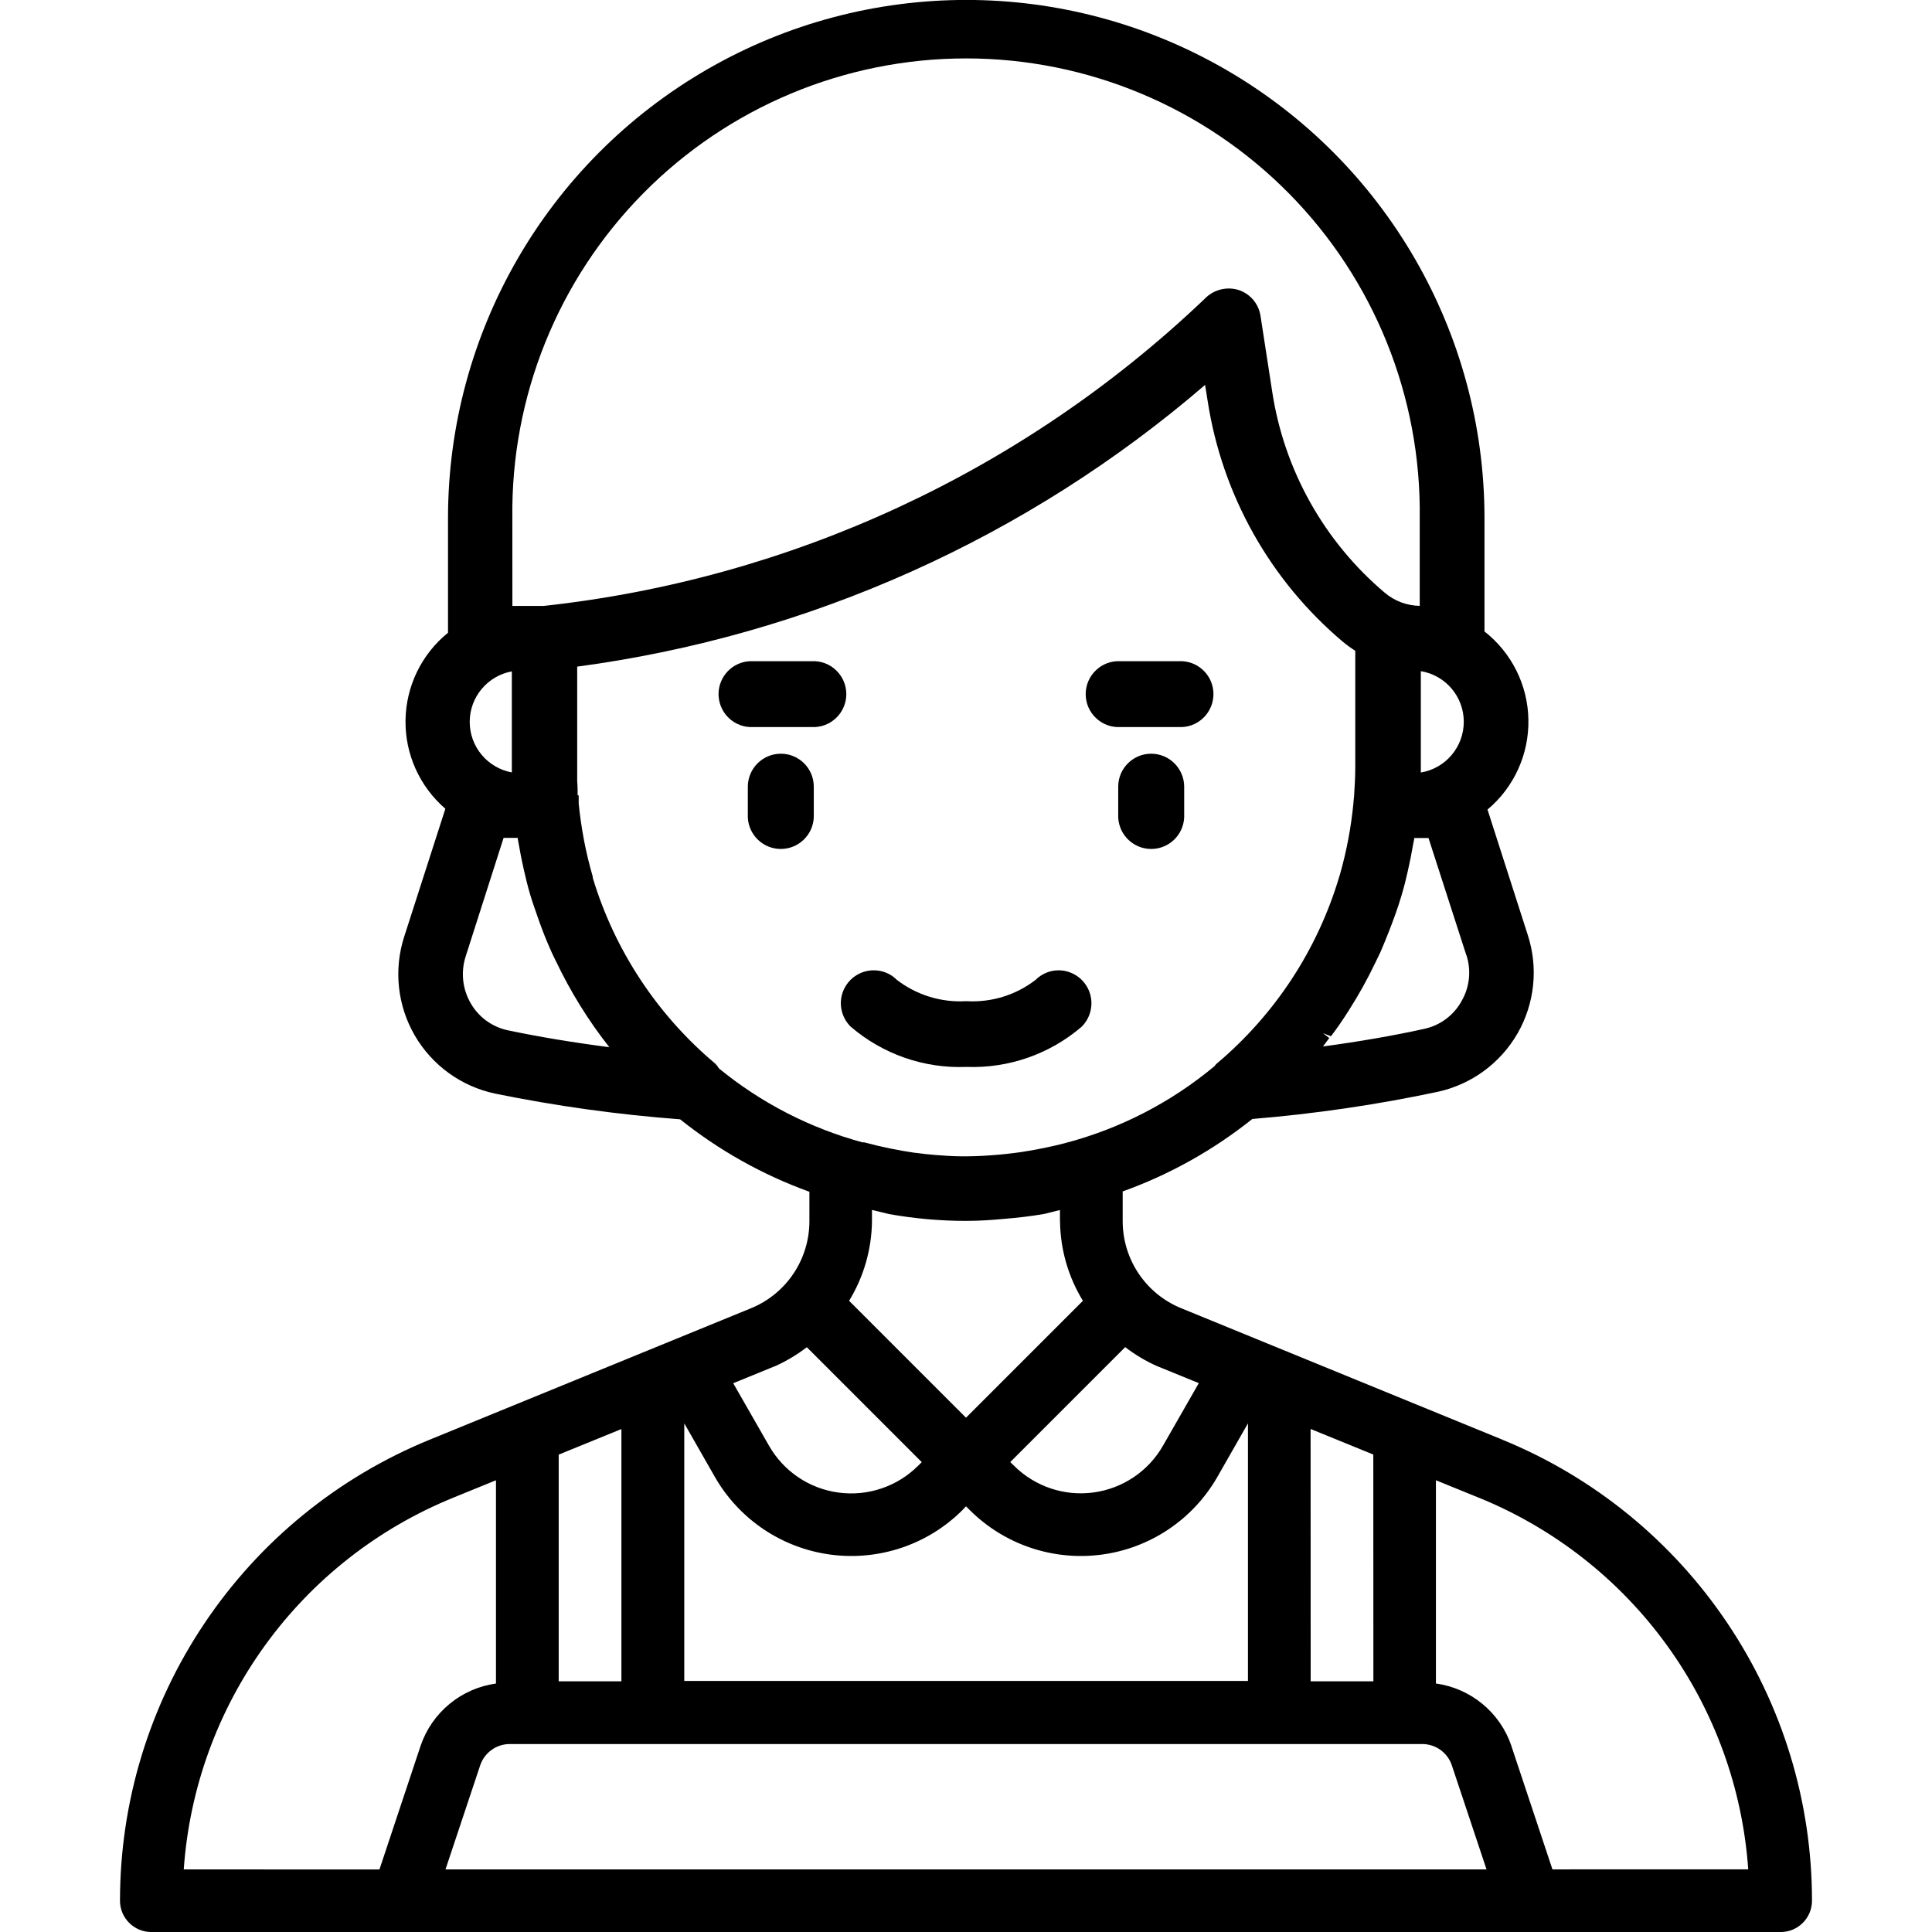 <?xml version="1.0" encoding="UTF-8"?>
<svg width="100pt" height="100pt" version="1.1" viewBox="0 0 100 100" xmlns="http://www.w3.org/2000/svg">
 <path d="m77.77 74.52-16.637-6.809c-1.828-0.746-3.023-2.527-3.023-4.504v-1.539c2.43-0.871 4.695-2.141 6.711-3.75 3.231-0.266 6.441-0.734 9.613-1.41 1.738-0.383 3.234-1.484 4.121-3.031 0.883-1.547 1.074-3.394 0.52-5.09l-2.082-6.484c1.371-1.148 2.148-2.856 2.117-4.644-0.027-1.789-0.863-3.469-2.273-4.574v-5.863c0-9.582-5.109-18.438-13.41-23.23-8.301-4.793-18.527-4.793-26.824 0-8.301 4.793-13.414 13.648-13.414 23.23v5.93c-1.367 1.105-2.172 2.762-2.199 4.523-0.027 1.758 0.73 3.438 2.062 4.586l-2.133 6.629c-0.547 1.699-0.348 3.555 0.547 5.102 0.898 1.547 2.406 2.641 4.156 3.012 3.164 0.645 6.363 1.09 9.582 1.332 2.012 1.609 4.269 2.875 6.691 3.75v1.523c0 1.977-1.191 3.754-3.019 4.504l-16.645 6.809c-4.738 1.938-8.789 5.242-11.641 9.492-2.856 4.25-4.379 9.25-4.379 14.367 0 0.895 0.727 1.621 1.621 1.621h84.336c0.895 0 1.621-0.727 1.621-1.621 0-5.117-1.523-10.117-4.379-14.367-2.852-4.25-6.902-7.555-11.641-9.492zm-32.637-11.312v-0.582l0.887 0.215c1.316 0.234 2.644 0.352 3.981 0.352h0.027c0.688 0 1.363-0.051 1.871-0.098 0.77-0.062 1.477-0.145 2.152-0.262l0.812-0.203v0.582h0.004c0.016 1.457 0.426 2.879 1.184 4.117l-6.051 6.051-6.051-6.051c0.758-1.242 1.168-2.664 1.184-4.121zm4.867 14.758 0.188 0.188c1.797 1.797 4.324 2.648 6.84 2.312 2.516-0.336 4.731-1.828 5.988-4.031l1.578-2.762v13.332h-29.176v-13.332l1.578 2.762c1.258 2.203 3.473 3.695 5.988 4.031 2.516 0.336 5.047-0.516 6.84-2.312zm-17.836 9.059h-3.246v-11.734l3.246-1.324zm-5.773 3.246h47.223c0.695 0 1.316 0.445 1.535 1.109l1.793 5.379h-53.883l1.793-5.379c0.219-0.664 0.84-1.109 1.535-1.109zm44.695-3.246h-3.246l-0.004-13.062 3.246 1.324zm-11.18-16.309 2.144 0.875-1.852 3.234c-0.758 1.328-2.09 2.223-3.606 2.426-1.512 0.203-3.035-0.312-4.113-1.391l-0.188-0.184 5.949-5.949c0.512 0.395 1.07 0.727 1.66 0.988zm15.742-18.887h-0.004c-0.406 0.73-1.109 1.25-1.93 1.426-1.578 0.348-3.375 0.66-5.238 0.91l0.328-0.438-0.332-0.25 0.418 0.16c0.32-0.418 0.625-0.863 0.949-1.375v-0.004c0.496-0.777 0.945-1.586 1.344-2.422l0.273-0.566c0.152-0.355 0.305-0.723 0.445-1.086 0.102-0.254 0.195-0.516 0.312-0.832 0.117-0.316 0.23-0.668 0.332-1.012 0.125-0.418 0.23-0.832 0.328-1.277 0.102-0.445 0.199-0.93 0.277-1.398l0.047-0.23v-0.059h0.742l1.957 6.062 0.004-0.004c0.262 0.797 0.168 1.672-0.258 2.394zm-2.106-17.09c1.281 0.211 2.223 1.32 2.223 2.621s-0.941 2.414-2.223 2.625zm-47.023-7.918c-0.082-6.281 2.356-12.336 6.766-16.805 4.414-4.473 10.434-6.992 16.719-6.992 6.281 0 12.301 2.519 16.715 6.992 4.41 4.469 6.848 10.523 6.766 16.805v4.539c-0.664-0.012-1.301-0.25-1.805-0.676-3.141-2.652-5.215-6.352-5.832-10.418l-0.605-3.922v0.004c-0.094-0.617-0.523-1.129-1.113-1.332-0.59-0.191-1.238-0.047-1.695 0.371l-0.203 0.195c-9.332 8.848-21.309 14.391-34.094 15.781h-1.617zm-0.027 7.918v4.949 0.293c-1.262-0.234-2.18-1.332-2.18-2.617 0-1.281 0.918-2.383 2.18-2.613zm-0.184 18.594c-0.82-0.168-1.531-0.68-1.945-1.406-0.426-0.734-0.52-1.609-0.262-2.418l1.965-6.141h0.734v0.059l0.043 0.227c0.078 0.457 0.168 0.914 0.27 1.363 0.105 0.449 0.207 0.887 0.34 1.324 0.105 0.355 0.227 0.691 0.371 1.105 0.082 0.246 0.172 0.488 0.266 0.73 0.145 0.387 0.309 0.77 0.477 1.148l0.203 0.418v-0.004c0.754 1.586 1.68 3.086 2.769 4.465-1.867-0.242-3.66-0.539-5.231-0.871zm10.707 1.711v0.004c-2.996-2.519-5.199-5.856-6.332-9.605v-0.059c-0.184-0.641-0.34-1.277-0.457-1.902-0.117-0.625-0.215-1.285-0.273-1.895v-0.418h-0.055c0-0.23 0-0.477-0.023-0.75v-5.914c12.02-1.605 23.312-6.672 32.5-14.582l0.133 0.832c0.75 4.863 3.234 9.289 6.996 12.461 0.207 0.172 0.422 0.328 0.645 0.469v6.004c0 0.539-0.035 1.07-0.062 1.52l-0.035 0.332 0.004 0.004c-0.121 1.262-0.355 2.508-0.703 3.727l-0.035 0.109c-1.121 3.769-3.32 7.125-6.328 9.66-0.047 0.039-0.09 0.086-0.125 0.141-2.262 1.887-4.914 3.25-7.762 3.992-0.559 0.145-1.152 0.27-1.82 0.387-0.297 0.051-0.586 0.098-0.879 0.129-0.23 0.027-0.461 0.055-0.691 0.074-0.539 0.047-1.07 0.082-1.613 0.086h-0.371c-0.445 0-0.887-0.039-1.34-0.07-0.316-0.027-0.641-0.059-1.02-0.113l-0.004 0.004c-0.887-0.129-1.766-0.309-2.629-0.543h-0.094c-2.715-0.738-5.246-2.039-7.426-3.824-0.055-0.094-0.125-0.18-0.199-0.258zm3.078 15.676 0.004 0.004c0.59-0.266 1.152-0.598 1.664-0.992l5.949 5.949-0.188 0.184c-1.078 1.078-2.602 1.594-4.113 1.391-1.516-0.199-2.848-1.098-3.606-2.426l-1.852-3.234zm-16.637 6.801 2.215-0.902v10.52h0.004c-1.805 0.25-3.312 1.492-3.902 3.215l-2.133 6.41-10.129-0.004c0.293-4.191 1.754-8.215 4.219-11.613 2.465-3.402 5.836-6.043 9.727-7.625zm56.898 19.238-2.133-6.41 0.004 0.004c-0.59-1.723-2.098-2.965-3.902-3.215v-10.52l2.215 0.902h0.004c3.891 1.582 7.262 4.223 9.727 7.625 2.465 3.398 3.926 7.422 4.219 11.613z"/>
 <path d="m55.992 53.137c0.484-0.484 0.633-1.215 0.375-1.852-0.262-0.637-0.875-1.055-1.562-1.062-0.449-0.004-0.883 0.176-1.199 0.492-1.027 0.793-2.301 1.184-3.594 1.105-1.293 0.078-2.57-0.316-3.594-1.105-0.316-0.32-0.75-0.496-1.203-0.492-0.688 0.004-1.305 0.422-1.566 1.059-0.262 0.641-0.109 1.371 0.379 1.855 1.664 1.43 3.805 2.176 5.992 2.086 2.184 0.082 4.316-0.66 5.973-2.086z"/>
 <path d="m40.418 39.012c-0.941 0-1.707 0.762-1.711 1.703v1.602c0.047 0.91 0.797 1.625 1.707 1.625 0.91 0 1.66-0.715 1.707-1.625v-1.602c0-0.938-0.762-1.703-1.703-1.703z"/>
 <path d="m59.582 39.012c-0.941 0-1.703 0.766-1.703 1.703v1.602c0.047 0.91 0.797 1.625 1.707 1.625 0.91 0 1.66-0.715 1.707-1.625v-1.602c-0.004-0.941-0.77-1.703-1.711-1.703z"/>
 <path d="m42.012 34.223h-3.195c-0.91 0.043-1.625 0.793-1.625 1.703 0 0.91 0.715 1.664 1.625 1.707h3.195c0.469 0.023 0.926-0.145 1.262-0.469 0.34-0.32 0.531-0.77 0.531-1.238 0-0.465-0.191-0.914-0.531-1.234-0.336-0.324-0.793-0.492-1.262-0.469z"/>
 <path d="m57.988 37.633h3.195c0.91-0.043 1.625-0.797 1.625-1.707 0-0.91-0.715-1.66-1.625-1.703h-3.195c-0.469-0.023-0.926 0.145-1.262 0.469-0.34 0.32-0.531 0.77-0.531 1.234 0 0.469 0.191 0.918 0.531 1.238 0.336 0.324 0.793 0.492 1.262 0.469z"/>
</svg>
